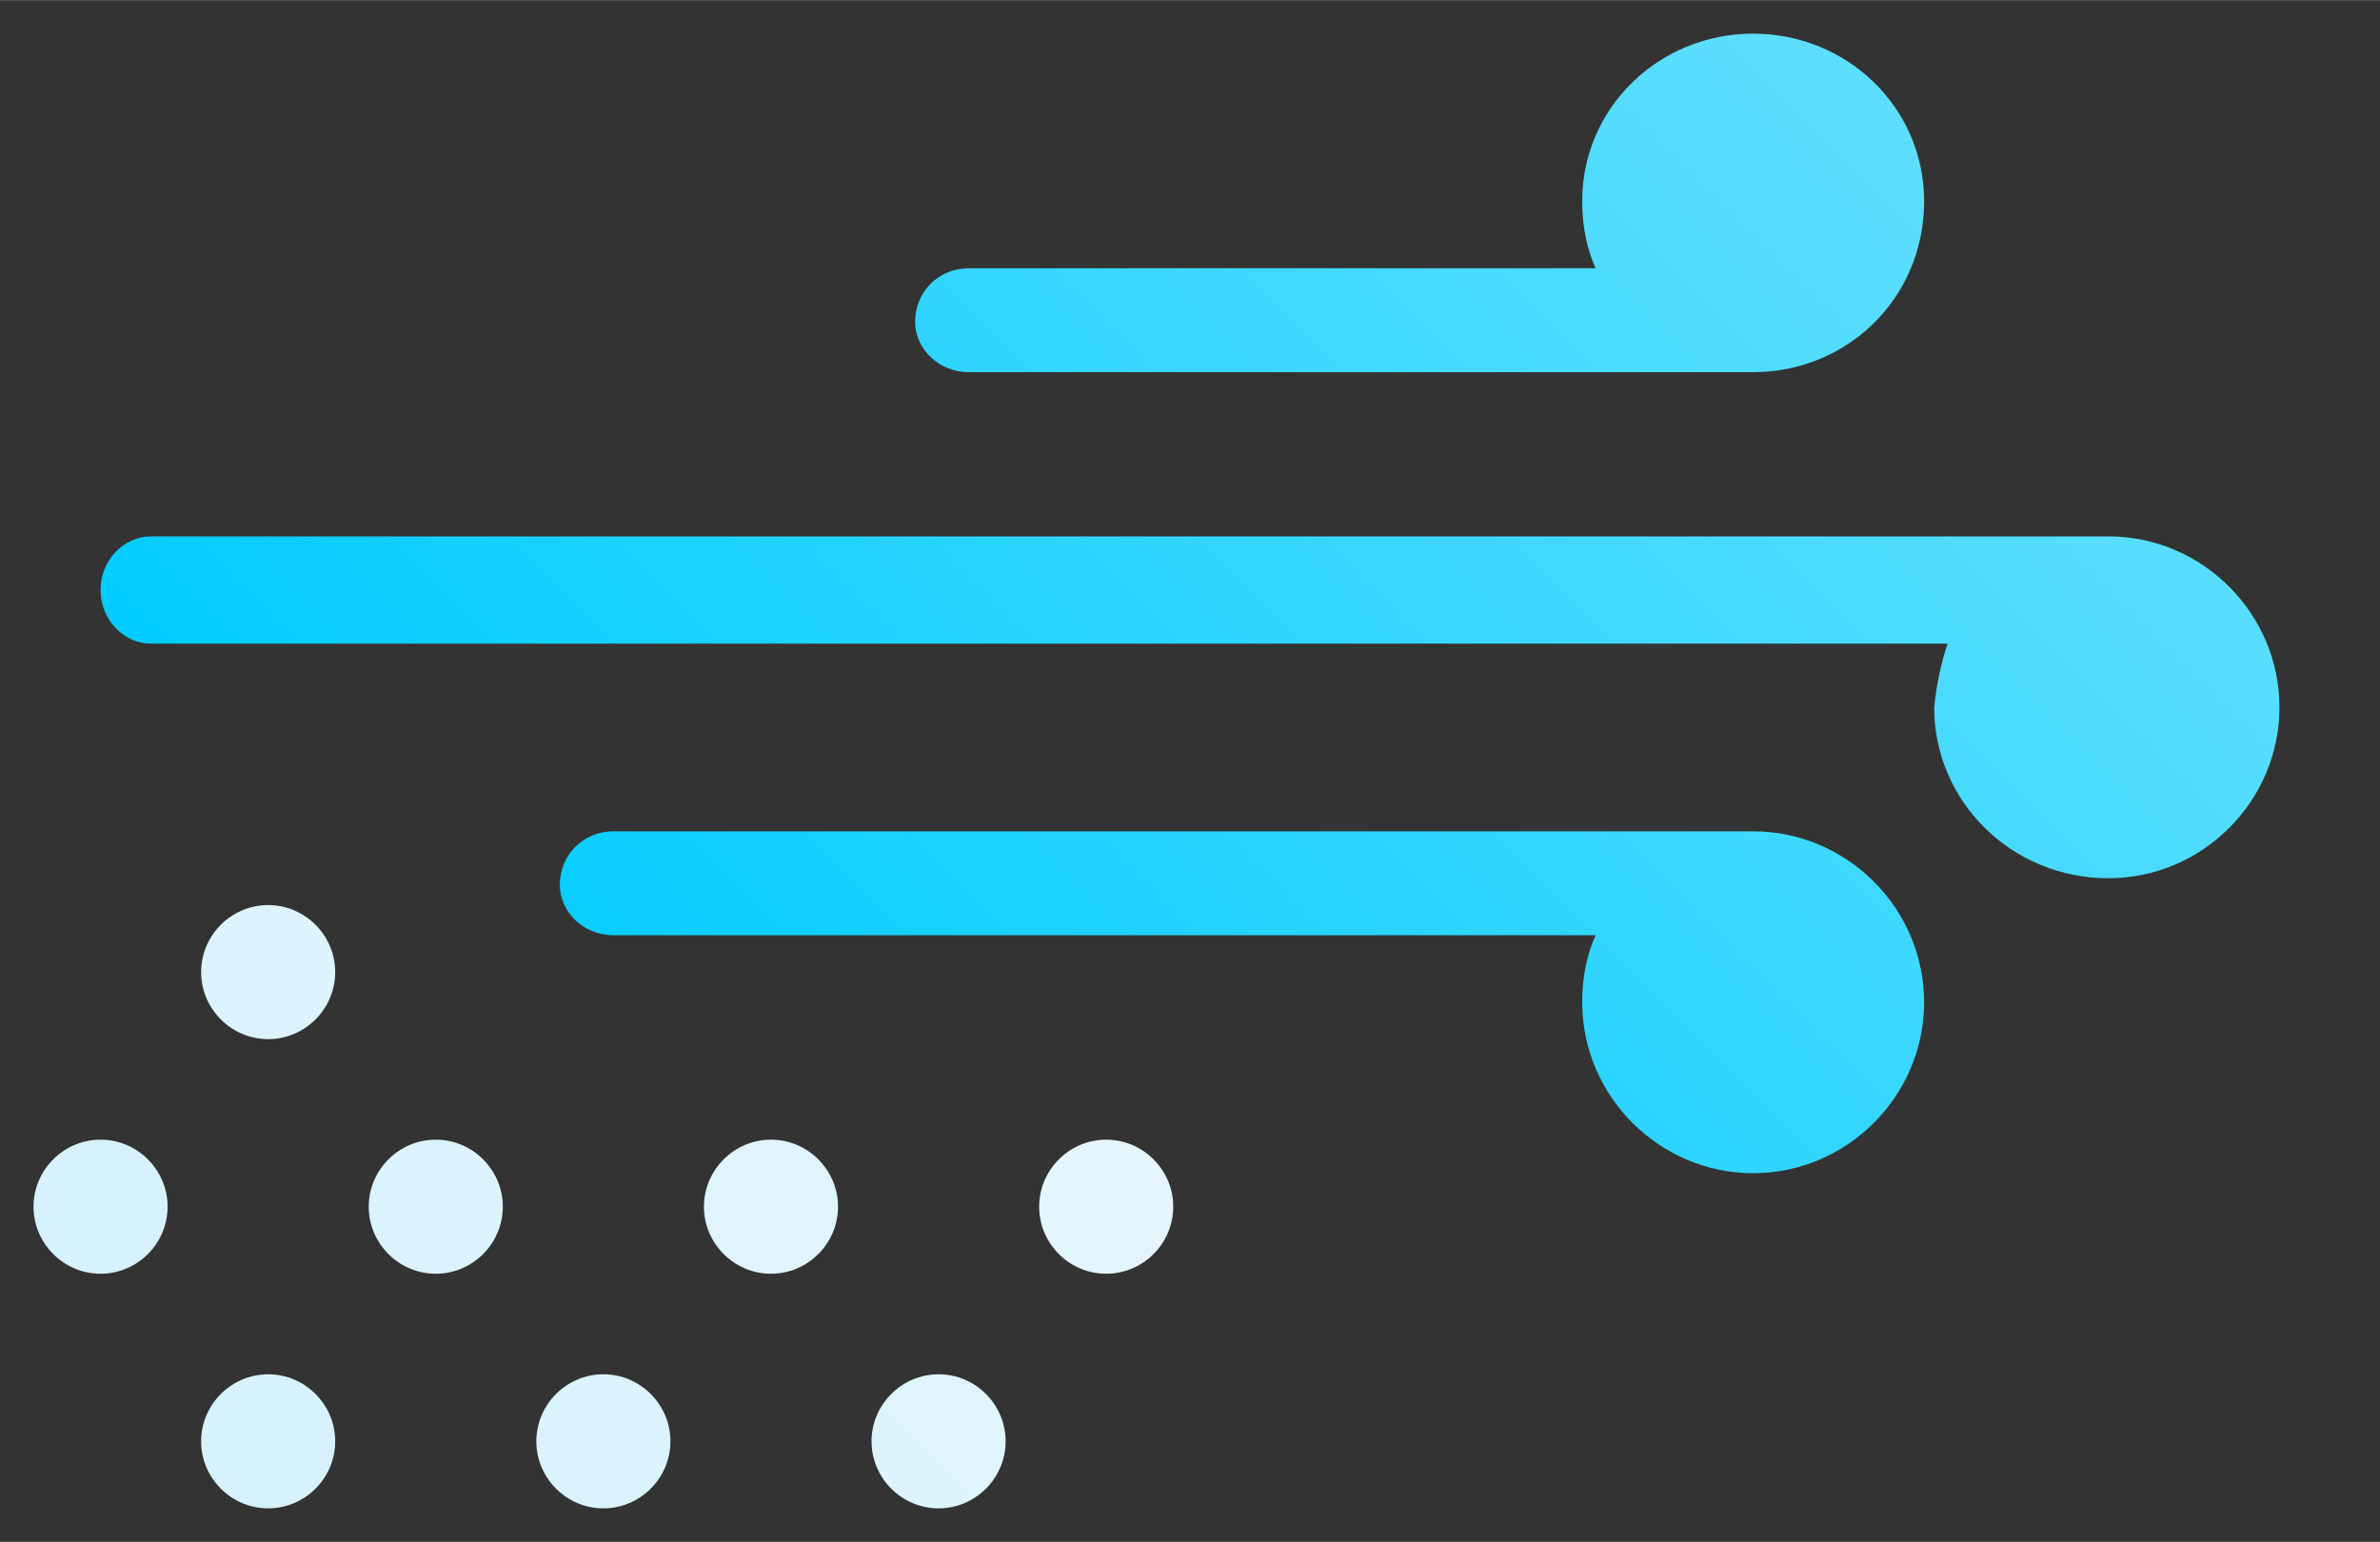 <svg version="1.2" xmlns="http://www.w3.org/2000/svg" viewBox="0 0 71 46" width="500" height="324">
	<rect x="0" y="0" width="71" height="46" fill="#333333" stroke="none"/>
	<title>weather-icons</title>
	<defs>
		<linearGradient id="g1" x1="18.5" y1="35" x2="52.5" y2="1" gradientUnits="userSpaceOnUse">
			<stop offset="0" stop-color="#00ccff"/>
			<stop offset="1" stop-color="#5ddefe"/>
		</linearGradient>
		<linearGradient id="g2" x1="9" y1="45" x2="27" y2="27" gradientUnits="userSpaceOnUse">
			<stop offset="0" stop-color="#d6f2fd"/>
			<stop offset="1" stop-color="#e5f5fd"/>
		</linearGradient>
	</defs>
	<style>
		.s0 { fill: url(#g1) } 
		.s1 { fill: url(#g2) } 
	</style>
	<g id="icons">
		<g id="Breezy Snow">
			<path id="breezy" class="s0" d="m52.3 35c-2.8 0-5.1-2.3-5.1-5.1q0-1.1 0.4-2h-29.3c-0.9 0-1.6-0.7-1.6-1.5 0-0.9 0.7-1.6 1.6-1.6h33.9q0 0 0 0 0 0 0.1 0c2.8 0 5.1 2.3 5.1 5.1 0 2.8-2.3 5.1-5.1 5.1zm10.6-8.8c-2.9 0-5.2-2.3-5.2-5.1q0.1-1 0.4-1.9h-53.6c-0.8 0-1.5-0.7-1.5-1.6 0-0.9 0.7-1.6 1.5-1.6h58.2q0.1 0 0.1 0 0 0 0.1 0c2.8 0 5.1 2.3 5.1 5.1 0 2.8-2.3 5.1-5.1 5.1zm-10.6-25.2c-2.8 0-5.1 2.2-5.1 5q0 1.1 0.4 2h-18.7c-0.9 0-1.6 0.7-1.6 1.6 0 0.8 0.7 1.5 1.6 1.5h23.3q0 0 0 0 0 0 0.1 0c2.8 0 5.1-2.2 5.1-5.1 0-2.8-2.3-5-5.1-5z"/>
			<path id="snow-02" class="s1" d="m3 34c1.1 0 2 0.9 2 2 0 1.1-0.9 2-2 2-1.1 0-2-0.9-2-2 0-1.1 0.9-2 2-2m10 0c1.1 0 2 0.9 2 2 0 1.1-0.9 2-2 2-1.1 0-2-0.9-2-2 0-1.1 0.9-2 2-2m10 0c1.1 0 2 0.9 2 2 0 1.1-0.9 2-2 2-1.1 0-2-0.9-2-2 0-1.1 0.9-2 2-2m10 0c1.1 0 2 0.9 2 2 0 1.1-0.9 2-2 2-1.1 0-2-0.9-2-2 0-1.1 0.9-2 2-2m-23 9c0 1.1-0.9 2-2 2-1.1 0-2-0.9-2-2 0-1.1 0.9-2 2-2 1.1 0 2 0.9 2 2zm10 0c0 1.1-0.9 2-2 2-1.1 0-2-0.9-2-2 0-1.1 0.9-2 2-2 1.1 0 2 0.9 2 2zm10 0c0 1.1-0.9 2-2 2-1.1 0-2-0.9-2-2 0-1.1 0.9-2 2-2 1.1 0 2 0.9 2 2zm-22-12c-1.1 0-2-0.9-2-2 0-1.1 0.9-2 2-2 1.1 0 2 0.9 2 2m0 0c0 1.1-0.9 2-2 2"/>
		</g>
	</g>
</svg>